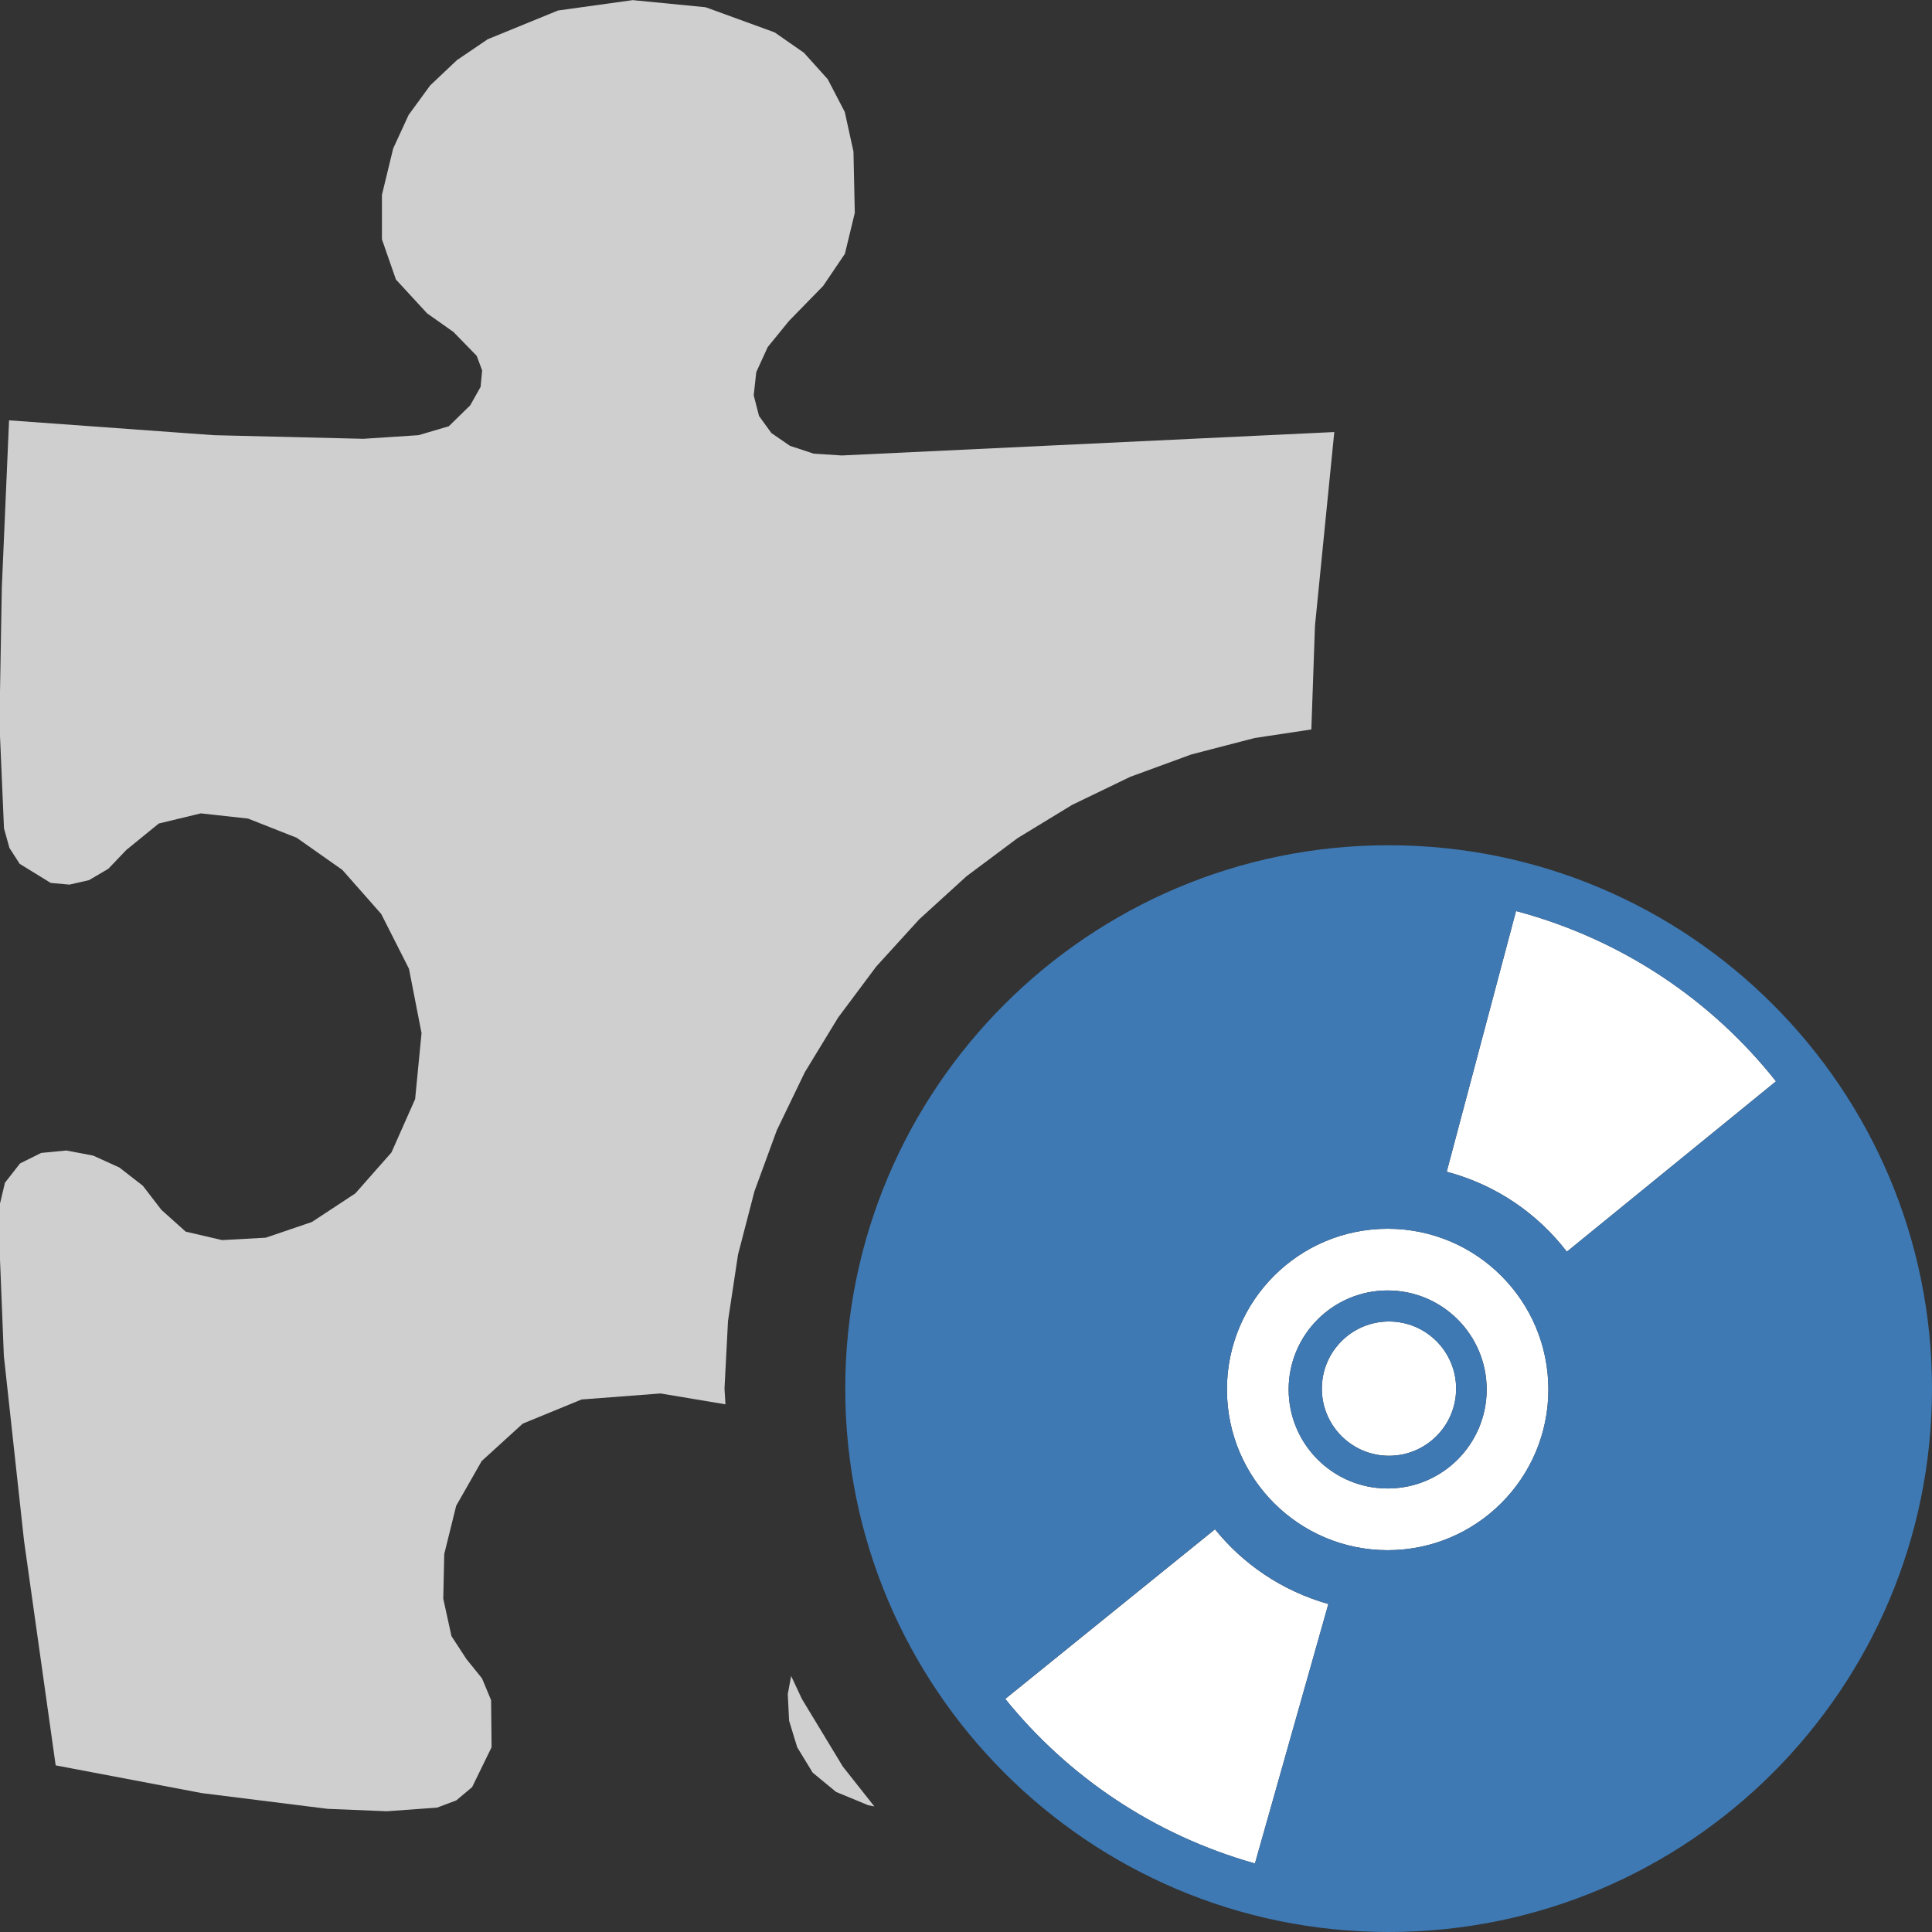<svg version="1.1" id="Layer_1" xmlns="http://www.w3.org/2000/svg" xmlns:xlink="http://www.w3.org/1999/xlink" x="0px" y="0px" width="16px" height="16px" viewBox="0 0 16 16" enable-background="new 0 0 16 16" xml:space="preserve">
  <rect x="0" y="0" width="16" height="16" fill="#333333" stroke="none"/>
  <g id="main">
    <g id="icon">
      <path d="M4.621,0.087L4.039,0.325L3.784,0.498L3.562,0.708L3.384,0.952L3.256,1.23L3.163,1.614L3.163,1.982L3.279,2.315L3.537,2.595L3.755,2.749L3.948,2.947L3.993,3.068L3.98,3.204L3.894,3.357L3.717,3.53L3.466,3.604L3.009,3.634L1.772,3.604L0.075,3.481L0.015,4.867L-0,5.73L0,6.096L0.033,6.86L0.078,7.022L0.163,7.154L0.42,7.312L0.575,7.326L0.737,7.289L0.897,7.195L1.046,7.039L1.315,6.82L1.663,6.736L2.054,6.779L2.457,6.938L2.835,7.204L3.157,7.569L3.387,8.023L3.491,8.556L3.438,9.102L3.242,9.544L2.943,9.883L2.583,10.12L2.201,10.25L1.839,10.27L1.538,10.2L1.337,10.02L1.183,9.82L0.989,9.669L0.771,9.57L0.549,9.528L0.341,9.548L0.166,9.635L0.041,9.795L-0,9.967L0,10.43L0.032,11.23L0.199,12.76L0.461,14.62L1.673,14.85L2.713,14.98L3.203,15L3.62,14.97L3.779,14.91L3.91,14.8L4.071,14.47L4.067,14.08L3.992,13.9L3.863,13.74L3.739,13.55L3.671,13.24L3.679,12.87L3.778,12.47L3.989,12.1L4.329,11.79L4.816,11.59L5.47,11.54L6.008,11.63L6,11.5L6.029,10.94L6.112,10.39L6.248,9.866L6.433,9.361L6.665,8.88L6.941,8.427L7.257,8.004L7.613,7.613L8.004,7.257L8.427,6.941L8.88,6.665L9.361,6.433L9.866,6.248L10.39,6.112L10.86,6.041L10.89,5.183L11.05,3.578L6.971,3.772L6.738,3.757L6.542,3.692L6.388,3.586L6.286,3.445L6.242,3.274L6.263,3.082L6.358,2.874L6.534,2.658L6.817,2.368L6.997,2.102L7.079,1.763L7.068,1.255L6.996,0.927L6.855,0.656L6.658,0.437L6.415,0.268L5.844,0.06L5.24,0.001zM6.524,14.03L6.535,14.25L6.602,14.47L6.73,14.68L6.924,14.84L7.19,14.95L7.241,14.96L6.98,14.63L6.641,14.07L6.552,13.88zz" fill-rule="evenodd" fill="#cfcfcf"/>
    </g>
    <g id="overlay">
      <path d="M12.823,11.507c0,-0.735,-0.596,-1.331,-1.331,-1.331c-0.735,0,-1.331,0.596,-1.331,1.331s0.596,1.331,1.331,1.331C12.227,12.838,12.823,12.242,12.823,11.507zM10.672,11.507c0,-0.453,0.367,-0.82,0.82,-0.82c0.453,0,0.82,0.367,0.82,0.82c0,0.453,-0.367,0.82,-0.82,0.82C11.039,12.327,10.672,11.96,10.672,11.507zM11.503,12.056c-0.307,0,-0.556,-0.249,-0.556,-0.556c0,-0.307,0.249,-0.556,0.556,-0.556c0.307,0,0.556,0.249,0.556,0.556C12.059,11.807,11.81,12.056,11.503,12.056zM14.708,8.955l-1.732,1.411c-0.24,-0.312,-0.581,-0.552,-0.991,-0.661c-0.001,-0,-0.003,-0.001,-0.004,-0.001l0.574,-2.159c0.003,0.001,0.006,0.001,0.009,0.002C13.445,7.784,14.182,8.291,14.708,8.955zM11.001,13.284l-0.608,2.149c-0.845,-0.239,-1.554,-0.727,-2.068,-1.363l1.737,-1.405C10.295,12.954,10.617,13.175,11.001,13.284z" fill="#FFFFFF"/>
      <path d="M11.5,7c-2.485,0,-4.5,2.015,-4.5,4.5c0,2.485,2.015,4.5,4.5,4.5c2.485,0,4.5,-2.015,4.5,-4.5C16,9.015,13.985,7,11.5,7zM10.161,11.507c0,-0.735,0.596,-1.331,1.331,-1.331c0.735,0,1.331,0.596,1.331,1.331s-0.596,1.331,-1.331,1.331C10.757,12.838,10.161,12.242,10.161,11.507zM14.708,8.955l-1.732,1.411c-0.24,-0.312,-0.581,-0.552,-0.991,-0.661c-0.001,-0,-0.003,-0.001,-0.004,-0.001l0.574,-2.159c0.003,0.001,0.006,0.001,0.009,0.002C13.445,7.784,14.182,8.291,14.708,8.955zM8.325,14.069l1.737,-1.405c0.233,0.289,0.555,0.511,0.939,0.619l-0.608,2.149C9.548,15.194,8.839,14.706,8.325,14.069zM11.492,12.327c0.453,0,0.82,-0.367,0.82,-0.82c0,-0.453,-0.367,-0.82,-0.82,-0.82c-0.453,0,-0.82,0.367,-0.82,0.82C10.672,11.96,11.039,12.327,11.492,12.327zM11.503,10.944c0.307,0,0.556,0.249,0.556,0.556c0,0.307,-0.249,0.556,-0.556,0.556c-0.307,0,-0.556,-0.249,-0.556,-0.556C10.947,11.193,11.196,10.944,11.503,10.944z" fill="#3E79B4"/>
    </g>
  </g>
</svg>